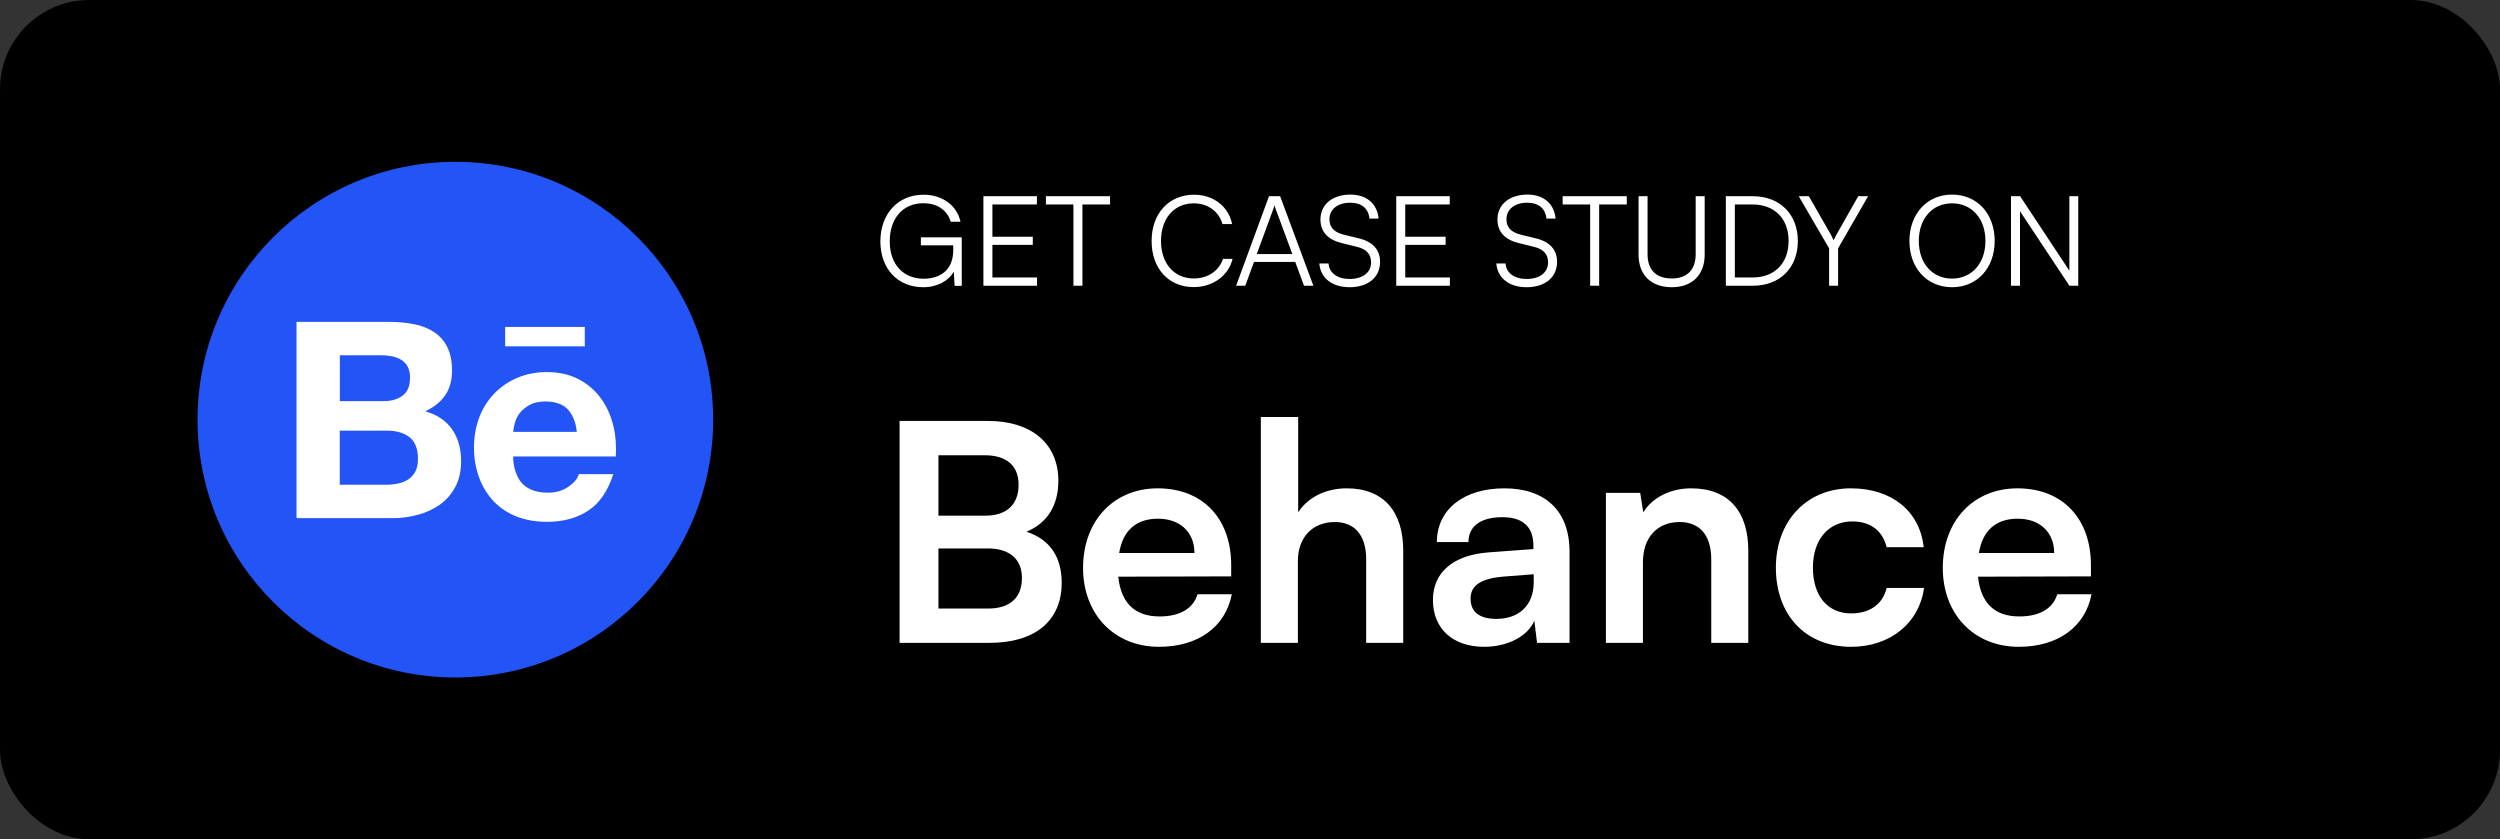 <svg width="140" height="47" viewBox="0 0 140 47" fill="none" xmlns="http://www.w3.org/2000/svg">
<rect x="0" y="0" width="140" height="47" fill="#333333" stroke="none"/>
<g clip-path="url(#clip0_47_1104)">
<rect width="140" height="47" rx="5" fill="black"/>
<ellipse cx="26.188" cy="23.5" rx="11.688" ry="9.625" fill="white"/>
<path d="M22.545 22.156C22.825 21.953 22.96 21.618 22.96 21.157C22.97 20.938 22.925 20.722 22.828 20.526C22.741 20.368 22.613 20.235 22.455 20.142C22.291 20.043 22.109 19.977 21.92 19.949C21.713 19.91 21.504 19.891 21.298 19.894H19.032V22.462H21.485C21.907 22.465 22.265 22.362 22.545 22.156ZM22.925 24.477C22.609 24.235 22.187 24.116 21.662 24.116H19.026V27.145H21.61C21.852 27.145 22.074 27.122 22.29 27.077C22.494 27.037 22.689 26.958 22.864 26.845C23.028 26.739 23.16 26.594 23.26 26.407C23.357 26.22 23.405 25.981 23.405 25.695C23.405 25.124 23.244 24.721 22.925 24.477ZM25.5 9.062C17.527 9.062 11.062 15.527 11.062 23.5C11.062 31.473 17.527 37.938 25.5 37.938C33.473 37.938 39.938 31.473 39.938 23.5C39.938 15.527 33.473 9.062 25.5 9.062ZM28.288 18.308H32.748V19.394H28.288V18.308ZM25.5 27.264C25.291 27.66 24.994 28.002 24.63 28.263C24.25 28.527 23.827 28.721 23.38 28.834C22.911 28.959 22.427 29.021 21.942 29.017H16.605V18.025H21.794C22.319 18.025 22.796 18.073 23.231 18.163C23.663 18.253 24.03 18.408 24.34 18.618C24.646 18.827 24.888 19.108 25.058 19.456C25.226 19.8 25.313 20.232 25.313 20.745C25.313 21.299 25.187 21.756 24.936 22.127C24.681 22.498 24.314 22.797 23.815 23.033C24.494 23.226 24.994 23.571 25.323 24.054C25.658 24.544 25.822 25.131 25.822 25.82C25.822 26.381 25.716 26.861 25.5 27.264ZM34.485 25.562H28.735C28.735 26.188 28.951 26.787 29.277 27.109C29.606 27.428 30.076 27.59 30.692 27.59C31.136 27.59 31.514 27.477 31.836 27.254C32.155 27.032 32.348 26.797 32.419 26.552H34.346C34.037 27.509 33.566 28.192 32.928 28.605C32.297 29.017 31.523 29.223 30.624 29.223C29.996 29.223 29.432 29.12 28.926 28.924C28.439 28.734 28.001 28.444 27.64 28.07C27.284 27.686 27.009 27.234 26.831 26.742C26.634 26.197 26.538 25.624 26.544 25.047C26.544 24.451 26.644 23.896 26.837 23.381C27.208 22.378 27.978 21.576 28.961 21.16C29.486 20.941 30.05 20.832 30.621 20.838C31.298 20.838 31.884 20.967 32.393 21.231C32.883 21.484 33.309 21.845 33.637 22.288C33.963 22.73 34.191 23.233 34.337 23.8C34.475 24.357 34.523 24.944 34.485 25.562ZM30.553 22.482C30.205 22.482 29.912 22.543 29.686 22.662C29.461 22.781 29.274 22.93 29.132 23.1C28.997 23.265 28.897 23.456 28.839 23.661C28.787 23.832 28.752 24.006 28.739 24.183H32.3C32.248 23.626 32.055 23.213 31.797 22.923C31.526 22.636 31.091 22.482 30.553 22.482Z" fill="#2354F5"/>
<path d="M50.377 36H55.409C57.976 36 59.455 34.759 59.455 32.634C59.455 31.189 58.792 30.203 57.483 29.778C58.656 29.285 59.268 28.299 59.268 26.922C59.268 24.848 57.772 23.573 55.324 23.573H50.377V36ZM55.137 25.494C56.361 25.494 57.041 26.072 57.041 27.143C57.041 28.248 56.378 28.877 55.188 28.877H52.553V25.494H55.137ZM55.324 30.713C56.531 30.713 57.228 31.308 57.228 32.362C57.228 33.484 56.548 34.079 55.324 34.079H52.553V30.713H55.324ZM64.901 36.221C67.094 36.221 68.624 35.116 68.981 33.28H67.06C66.822 34.079 66.074 34.521 64.935 34.521C63.558 34.521 62.776 33.773 62.623 32.294L68.947 32.277V31.648C68.947 29.03 67.349 27.347 64.833 27.347C62.368 27.347 60.651 29.166 60.651 31.801C60.651 34.402 62.402 36.221 64.901 36.221ZM64.85 29.047C66.091 29.047 66.89 29.812 66.89 30.968H62.674C62.878 29.71 63.626 29.047 64.85 29.047ZM72.681 36V31.41C72.681 30.152 73.446 29.234 74.755 29.234C75.809 29.234 76.506 29.914 76.506 31.325V36H78.58V30.832C78.58 28.656 77.492 27.347 75.418 27.347C74.211 27.347 73.225 27.874 72.698 28.69V23.352H70.607V36H72.681ZM83.117 36.221C84.426 36.221 85.565 35.626 85.922 34.759L86.075 36H87.894V30.9C87.894 28.571 86.5 27.347 84.239 27.347C81.961 27.347 80.465 28.537 80.465 30.356H82.233C82.233 29.472 82.913 28.962 84.137 28.962C85.191 28.962 85.871 29.421 85.871 30.56V30.747L83.355 30.934C81.366 31.087 80.244 32.056 80.244 33.603C80.244 35.184 81.332 36.221 83.117 36.221ZM83.797 34.657C82.862 34.657 82.352 34.283 82.352 33.518C82.352 32.838 82.845 32.413 84.137 32.294L85.888 32.158V32.6C85.888 33.892 85.072 34.657 83.797 34.657ZM92.005 36V31.478C92.005 30.118 92.787 29.234 94.062 29.234C95.133 29.234 95.83 29.914 95.83 31.325V36H97.904V30.832C97.904 28.656 96.816 27.347 94.708 27.347C93.569 27.347 92.549 27.84 92.022 28.69L91.852 27.602H89.931V36H92.005ZM99.449 31.784C99.449 34.453 101.115 36.221 103.665 36.221C105.858 36.221 107.49 34.878 107.745 32.923H105.654C105.433 33.841 104.702 34.351 103.665 34.351C102.339 34.351 101.523 33.365 101.523 31.784C101.523 30.203 102.407 29.2 103.733 29.2C104.719 29.2 105.416 29.693 105.654 30.645H107.728C107.507 28.622 105.943 27.347 103.648 27.347C101.166 27.347 99.449 29.183 99.449 31.784ZM113.046 36.221C115.239 36.221 116.769 35.116 117.126 33.28H115.205C114.967 34.079 114.219 34.521 113.08 34.521C111.703 34.521 110.921 33.773 110.768 32.294L117.092 32.277V31.648C117.092 29.03 115.494 27.347 112.978 27.347C110.513 27.347 108.796 29.166 108.796 31.801C108.796 34.402 110.547 36.221 113.046 36.221ZM112.995 29.047C114.236 29.047 115.035 29.812 115.035 30.968H110.819C111.023 29.71 111.771 29.047 112.995 29.047Z" fill="white"/>
<path d="M51.709 11.38C52.444 11.38 53.032 11.73 53.242 12.416H53.788C53.592 11.506 52.773 10.904 51.716 10.904C50.281 10.904 49.301 11.982 49.301 13.515C49.301 15.062 50.281 16.084 51.702 16.084C52.514 16.084 53.144 15.706 53.41 15.209L53.459 16.007H53.858V13.291H51.569V13.739H53.382V13.998C53.382 15.202 52.563 15.608 51.723 15.608C50.596 15.608 49.826 14.817 49.826 13.515C49.826 12.234 50.554 11.38 51.709 11.38ZM58.074 16V15.538H55.575V13.711H57.836V13.256H55.575V11.45H58.067V10.988H55.071V16H58.074ZM58.572 11.45H60.112V16H60.616V11.45H62.163V10.988H58.572V11.45ZM66.843 16.077C67.921 16.077 68.796 15.44 69.026 14.495H68.487C68.27 15.167 67.641 15.594 66.85 15.594C65.751 15.594 65.016 14.754 65.016 13.494C65.016 12.227 65.751 11.387 66.85 11.387C67.633 11.387 68.249 11.828 68.46 12.549H68.999C68.796 11.555 67.948 10.904 66.871 10.904C65.457 10.904 64.49 11.954 64.49 13.494C64.49 15.034 65.442 16.077 66.843 16.077ZM69.734 16L70.224 14.67H72.534L73.024 16H73.549L71.687 10.988H71.064L69.223 16H69.734ZM71.309 11.695C71.337 11.625 71.365 11.534 71.372 11.492C71.379 11.541 71.414 11.625 71.435 11.695L72.373 14.229H70.378L71.309 11.695ZM73.945 12.29C73.945 12.976 74.358 13.424 75.142 13.613L75.989 13.823C76.528 13.949 76.78 14.243 76.78 14.691C76.78 15.265 76.311 15.622 75.576 15.622C74.89 15.622 74.428 15.279 74.4 14.754H73.882C73.945 15.573 74.603 16.084 75.576 16.084C76.612 16.084 77.284 15.531 77.284 14.663C77.284 13.984 76.878 13.536 76.094 13.347L75.233 13.137C74.708 13.004 74.449 12.724 74.449 12.283C74.449 11.716 74.911 11.352 75.618 11.352C76.248 11.352 76.633 11.674 76.689 12.241H77.2C77.123 11.401 76.528 10.897 75.625 10.897C74.617 10.897 73.945 11.45 73.945 12.29ZM81.193 16V15.538H78.694V13.711H80.955V13.256H78.694V11.45H81.186V10.988H78.19V16H81.193ZM83.857 12.29C83.857 12.976 84.27 13.424 85.054 13.613L85.901 13.823C86.44 13.949 86.692 14.243 86.692 14.691C86.692 15.265 86.223 15.622 85.488 15.622C84.802 15.622 84.34 15.279 84.312 14.754H83.794C83.857 15.573 84.515 16.084 85.488 16.084C86.524 16.084 87.196 15.531 87.196 14.663C87.196 13.984 86.79 13.536 86.006 13.347L85.145 13.137C84.62 13.004 84.361 12.724 84.361 12.283C84.361 11.716 84.823 11.352 85.53 11.352C86.16 11.352 86.545 11.674 86.601 12.241H87.112C87.035 11.401 86.44 10.897 85.537 10.897C84.529 10.897 83.857 11.45 83.857 12.29ZM87.509 11.45H89.049V16H89.553V11.45H91.1V10.988H87.509V11.45ZM91.759 14.257C91.759 15.398 92.459 16.084 93.621 16.084C94.762 16.084 95.462 15.391 95.462 14.257V10.988H94.958V14.236C94.958 15.104 94.475 15.594 93.621 15.594C92.746 15.594 92.263 15.118 92.263 14.236V10.988H91.759V14.257ZM98.173 16C99.678 16 100.679 14.992 100.679 13.494C100.679 11.996 99.671 10.988 98.159 10.988H96.647V16H98.173ZM98.138 11.45C99.377 11.45 100.161 12.241 100.161 13.494C100.161 14.74 99.377 15.538 98.152 15.538H97.151V11.45H98.138ZM102.43 13.907V16H102.934V13.907L104.614 10.988H104.061L102.836 13.151C102.745 13.326 102.745 13.326 102.682 13.452C102.633 13.34 102.591 13.256 102.535 13.151L101.296 10.988H100.729L102.43 13.907ZM111.702 13.494C111.702 11.968 110.722 10.897 109.315 10.897C107.915 10.897 106.928 11.975 106.928 13.494C106.928 15.013 107.908 16.084 109.315 16.084C110.715 16.084 111.702 15.013 111.702 13.494ZM111.184 13.494C111.184 14.74 110.421 15.601 109.315 15.601C108.209 15.601 107.453 14.747 107.453 13.494C107.453 12.241 108.209 11.387 109.315 11.387C110.421 11.387 111.184 12.241 111.184 13.494ZM113.12 16V11.828L115.885 16H116.382V10.988H115.885V15.16L113.127 10.988H112.616V16H113.12Z" fill="white"/>
</g>
<defs>
<clipPath id="clip0_47_1104">
<rect width="140" height="47" rx="5" fill="white"/>
</clipPath>
</defs>
</svg>
